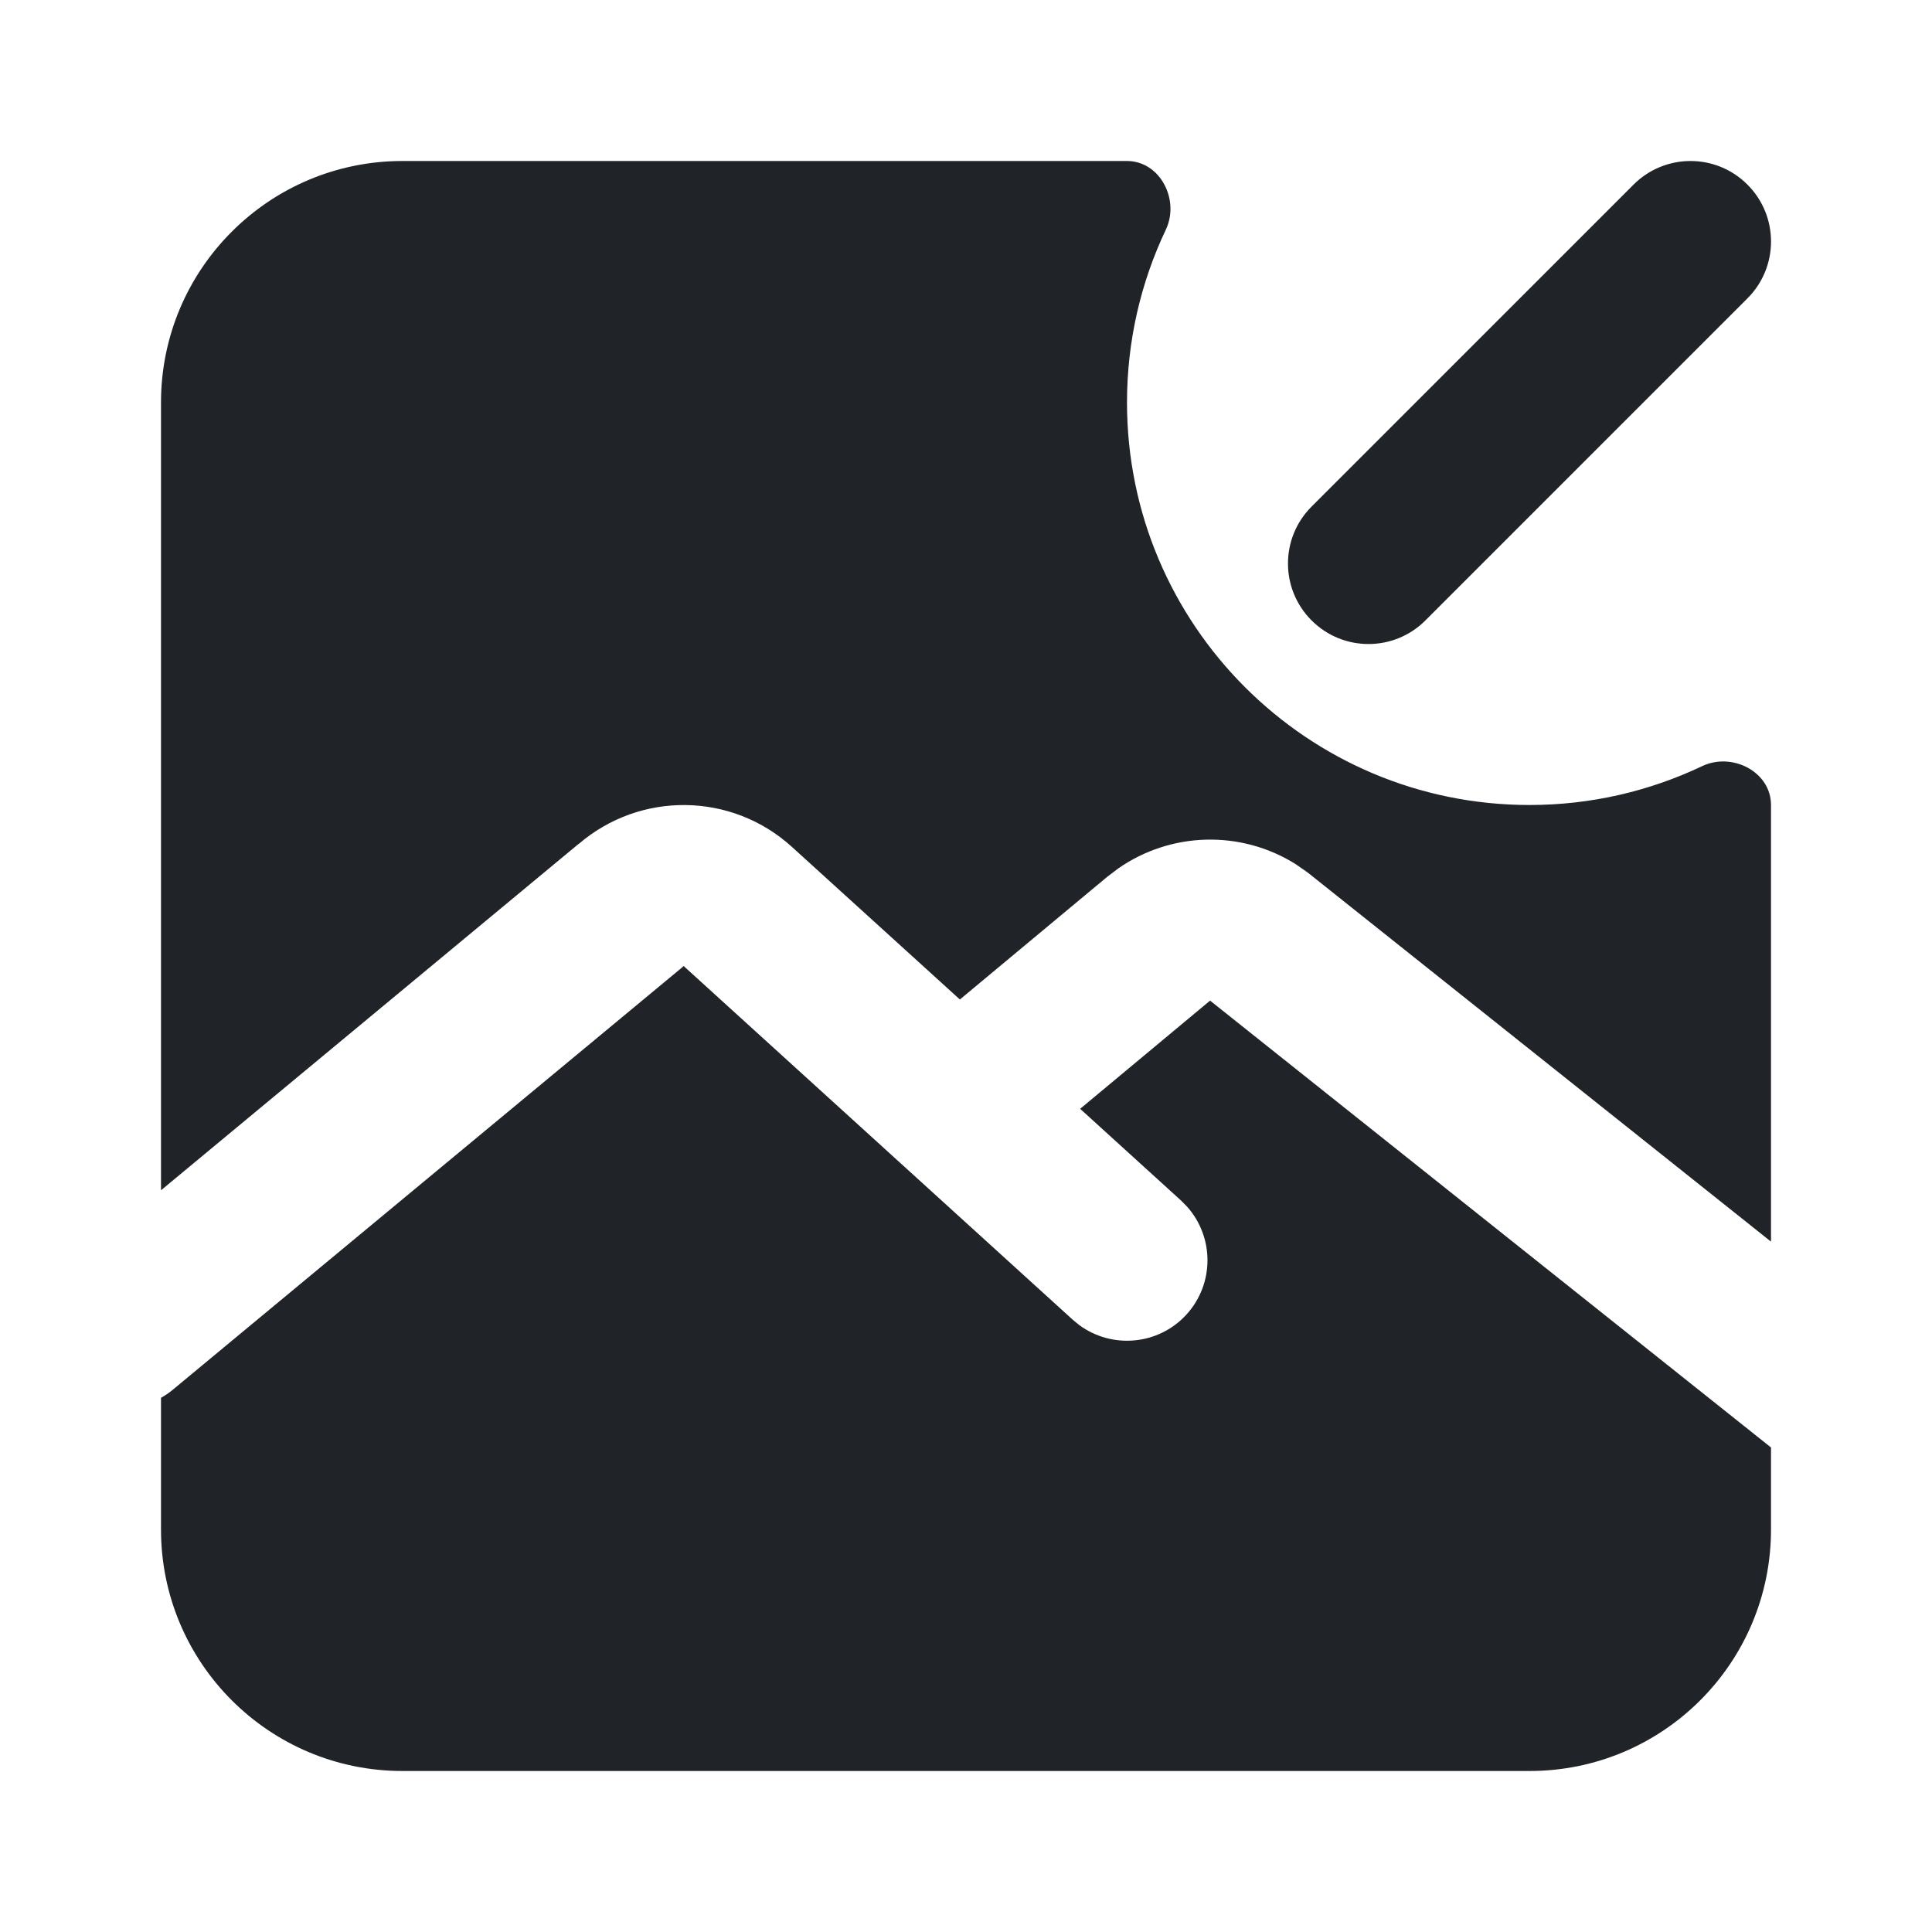 <svg width="24" height="24" viewBox="0 0 24 24" fill="none" xmlns="http://www.w3.org/2000/svg">
<g clip-path="url(#clip0_18_15231)">
<path d="M13.327 16.395L13.406 16.46C13.814 16.761 14.392 16.711 14.74 16.328C15.088 15.945 15.083 15.365 14.745 14.988L14.673 14.915L13.418 13.774L15.032 12.43L22 17.981V19C22 20.657 20.657 22 19 22H5C3.343 22 2 20.657 2 19V17.364C2.048 17.337 2.095 17.306 2.139 17.27L8.467 12.023C8.475 12.015 8.484 12.008 8.492 12L13.327 16.395ZM13.999 2C14.411 2 14.659 2.482 14.482 2.854C14.173 3.505 14 4.232 14 5C14 7.761 16.239 10 19 10C19.768 10 20.495 9.826 21.145 9.517C21.518 9.34 22 9.588 22 10V15.424L16.256 10.848L16.232 10.83L16.091 10.732C15.413 10.309 14.545 10.332 13.89 10.789L13.752 10.894L11.924 12.416L9.838 10.521C9.09 9.84 7.954 9.827 7.189 10.484V10.482L2 14.786V5C2 3.343 3.343 2 5 2H13.999ZM20.293 2.293C20.683 1.903 21.317 1.902 21.707 2.293C22.098 2.683 22.098 3.317 21.707 3.707L17.707 7.707C17.317 8.098 16.683 8.098 16.293 7.707C15.902 7.317 15.902 6.683 16.293 6.293L20.293 2.293Z" fill="#202327"/>
</g>
<defs>
<clipPath id="clip0_18_15231">
<rect width="24" height="24" fill="white"/>
</clipPath>
</defs>
</svg>
